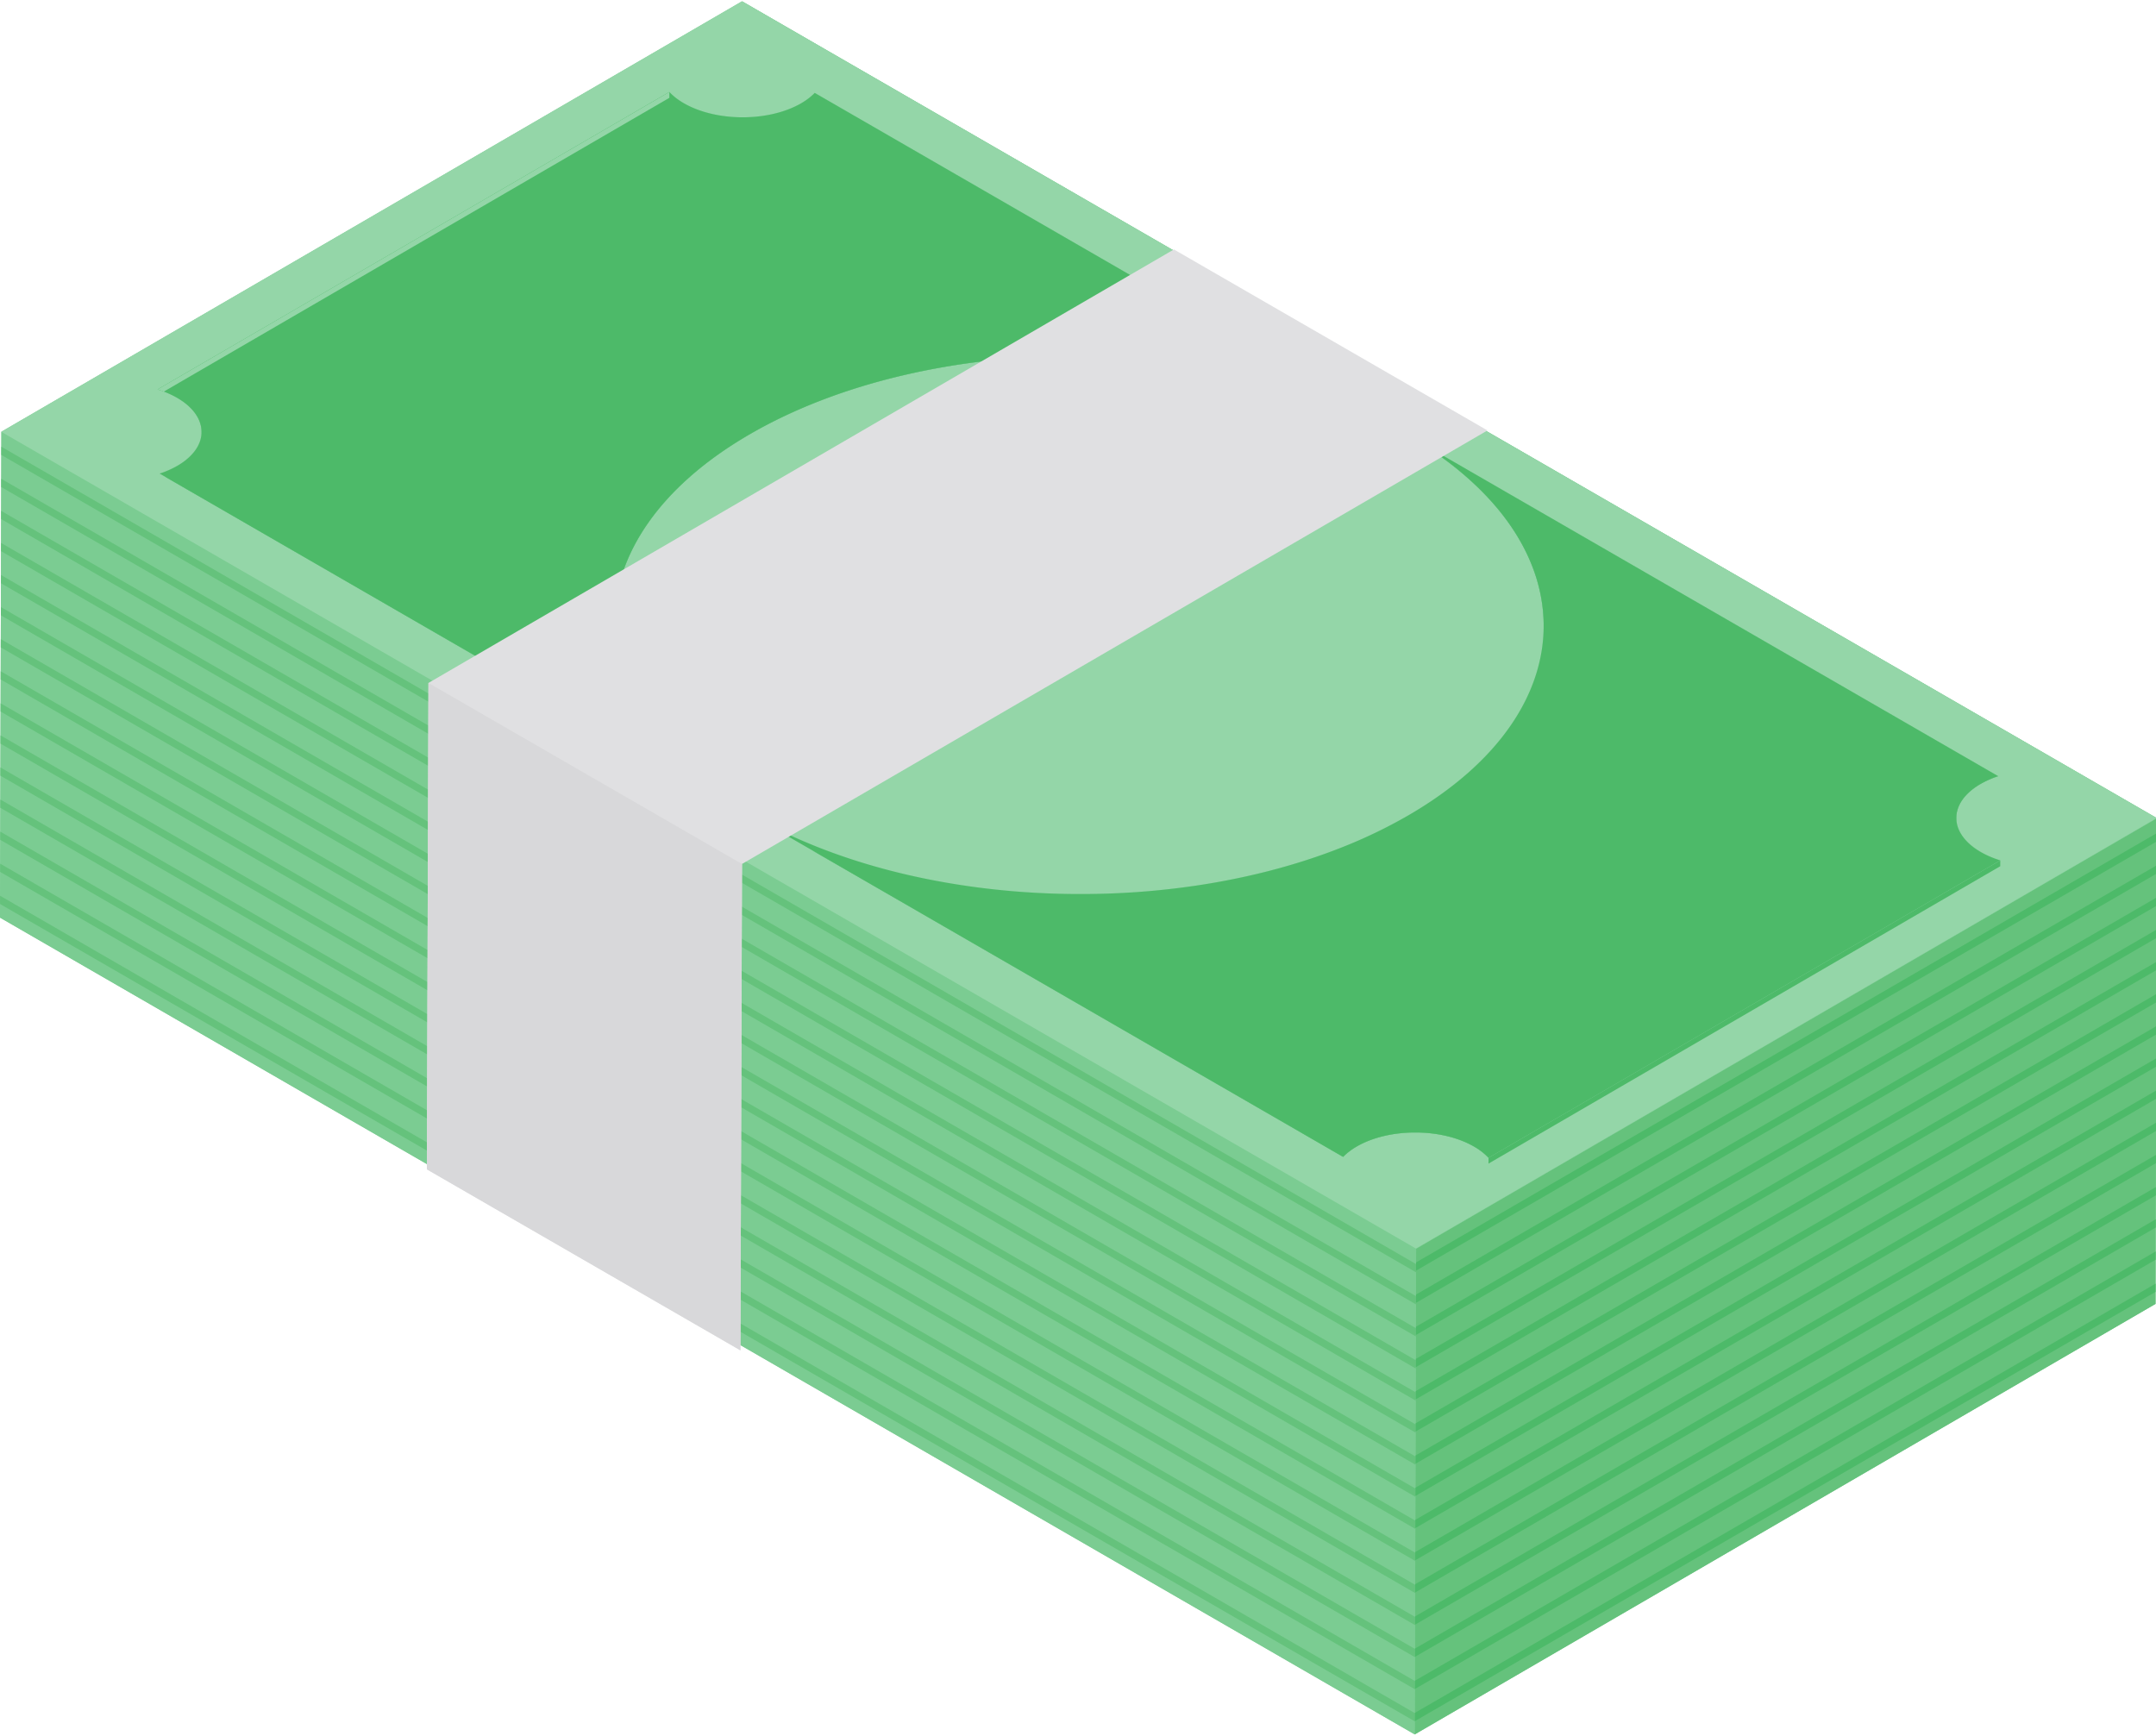 <?xml version="1.0" standalone="no"?><!DOCTYPE svg PUBLIC "-//W3C//DTD SVG 1.1//EN" "http://www.w3.org/Graphics/SVG/1.1/DTD/svg11.dtd"><svg t="1676211837506" class="icon" viewBox="0 0 1272 1024" version="1.1" xmlns="http://www.w3.org/2000/svg" p-id="1912" xmlns:xlink="http://www.w3.org/1999/xlink" width="248.438" height="200"><path d="M437.874 0.845L0.815 254.837 0 541.378l834.669 481.896 437.059-253.992 0.815-286.541z" fill="#7BCC92" p-id="1913"></path><path d="M1272.544 482.741l-0.815 286.541-437.059 253.992 0.815-286.541z" fill="#65C27C" p-id="1914"></path><path d="M835.485 736.733l-0.815 286.541L0 541.378l0.815-286.541z" fill="#7BCC92" p-id="1915"></path><path d="M1272.544 482.741L835.485 736.733 0.815 254.837 437.874 0.845z" fill="#7BCC92" p-id="1916"></path><path d="M480.674 58.249a36.944 36.944 0 0 1-7.934 6.074v-3.44c3.191-1.849 5.826-3.897 7.943-6.074l-0.01 3.44z" fill="#94D6A8" p-id="1917"></path><path d="M468.873 66.341l0.01-3.44c1.322-0.616 2.605-1.292 3.838-2.008l0.02-0.01-0.01 3.44-0.02 0.01c-1.233 0.716-2.515 1.392-3.838 2.008zM468.863 66.341a55.992 55.992 0 0 1-3.798 1.621l0.01-3.44c1.302-0.497 2.565-1.034 3.798-1.621v3.44z" fill="#94D6A8" p-id="1918"></path><path d="M403.446 64.343a36.824 36.824 0 0 1-8.55-6.631l0.01-3.44c2.227 2.386 5.07 4.623 8.55 6.631 16.792 9.693 42.65 10.906 61.619 3.629v3.042c0 0.119 0.04 0.288 0 0.398-18.989 7.277-44.837 6.064-61.629-3.629z" fill="#94D6A8" p-id="1919"></path><path d="M118.913 254.857v3.44c0.02-7.307-4.802-14.624-14.455-20.202a56.588 56.588 0 0 0-11.473-4.931v-3.43c4.126 1.273 7.993 2.913 11.483 4.921 9.643 5.577 14.475 12.894 14.455 20.202z" fill="#4DBA69" p-id="1920"></path><path d="M829.798 256.368l-0.01 3.44L480.674 58.249v-3.44z" fill="#94D6A8" p-id="1921"></path><path d="M443.303 480.972v3.44L94.178 282.843l0.02-3.44z" fill="#4DBA69" p-id="1922"></path><path d="M118.913 254.857v3.44c-0.02 7.208-4.772 14.416-14.237 19.913a55.107 55.107 0 0 1-10.498 4.633l0.01-3.44a55.495 55.495 0 0 0 10.498-4.633c9.474-5.498 14.217-12.696 14.227-19.913z" fill="#94D6A8" p-id="1923"></path><path d="M362.367 371.324l0.01-3.43c0.109-40.383 26.654-80.707 79.673-111.517v3.44c-53.029 30.809-79.564 71.133-79.683 111.517z" fill="#4DBA69" p-id="1924"></path><path d="M443.303 484.412c-53.845-31.088-80.826-71.849-80.936-112.58v-3.44c0.109 40.741 27.101 81.502 80.936 112.58v3.44z" fill="#94D6A8" p-id="1925"></path><path d="M829.798 256.368l-0.01 3.44c-107.421-62.017-281.023-62.017-387.748 0l0.02-3.43c106.715-62.027 280.318-62.037 387.738-0.01z" fill="#4DBA69" p-id="1926"></path><path d="M1178.912 457.937v3.44L829.788 259.808v-3.44z" fill="#94D6A8" p-id="1927"></path><path d="M910.734 369.445v3.44c0.109-40.9-26.892-81.87-80.946-113.077v-3.44c54.063 31.217 81.065 72.177 80.946 113.077z" fill="#4DBA69" p-id="1928"></path><path d="M910.724 372.388c0.109 40.552-26.435 81.075-79.673 112.014l0.01-3.43c53.238-30.939 79.783-71.471 79.673-112.024v3.44z" fill="#94D6A8" p-id="1929"></path><path d="M1154.187 485.923v-3.44c0.03-7.208 4.772-14.416 14.247-19.913a55.216 55.216 0 0 1 10.479-4.633v3.44a55.395 55.395 0 0 0-10.489 4.623c-9.474 5.508-14.217 12.715-14.237 19.923zM792.427 682.531V685.981L443.303 484.412v-3.44z" fill="#4DBA69" p-id="1930"></path><path d="M790.995 503.649c-106.446 41.934-252.858 35.522-347.703-19.237l0.02-3.44c94.844 54.759 241.246 61.172 347.693 19.247l-0.01 3.44z" fill="#94D6A8" p-id="1931"></path><path d="M444.635 485.167l-1.332-0.766 0.01-3.43 1.332 0.766v3.43zM831.051 484.402a294.256 294.256 0 0 1-40.065 19.257l0.01-3.44a294.673 294.673 0 0 0 40.065-19.247l-0.01 3.44zM1154.177 485.923l0.02-3.44c-0.02 7.317 4.802 14.624 14.445 20.202 3.48 2.008 7.357 3.649 11.473 4.931v3.44a56.529 56.529 0 0 1-11.473-4.931c-9.663-5.567-14.485-12.894-14.465-20.202zM505.916 511.543c-21.931-6.929-42.581-15.708-61.271-26.366v-3.44c18.69 10.658 39.349 19.436 61.281 26.366v3.44z" fill="#94D6A8" p-id="1932"></path><path d="M505.916 511.543l0.01-3.44 1.889 0.597v3.43l-1.889-0.597zM508.441 512.328l-0.626-0.199v-3.42l0.636 0.189v3.43z" fill="#94D6A8" p-id="1933"></path><path d="M508.441 511.234l0.01-2.336a415.138 415.138 0 0 0 68.121 14.654v3.44a415.655 415.655 0 0 1-68.131-14.654v-1.113z" fill="#94D6A8" p-id="1934"></path><path d="M576.572 526.982v-3.43l0.696 0.089-0.02 3.43-0.686-0.099z" fill="#94D6A8" p-id="1935"></path><path d="M578.272 527.211l-1.024-0.139 0.01-3.43 1.024 0.129v3.43z" fill="#94D6A8" p-id="1936"></path><path d="M582.149 527.678a499.076 499.076 0 0 1-3.877-0.477l0.01-3.43 3.877 0.477-0.01 3.43z" fill="#94D6A8" p-id="1937"></path><path d="M582.159 526.535v-2.287l0.636 0.07v3.43l-0.646-0.07v-1.143zM682.282 528.792c-3.142 0.298-6.303 0.567-9.465 0.795l0.01-3.42c3.161-0.239 6.313-0.507 9.465-0.805l-0.01 3.43z" fill="#94D6A8" p-id="1938"></path><path d="M672.818 529.597l-0.477 0.04 0.01-3.44 0.477-0.03v3.43z" fill="#94D6A8" p-id="1939"></path><path d="M663.274 530.213v-3.43c3.032-0.169 6.064-0.358 9.077-0.587v3.44c-3.032 0.219-6.055 0.408-9.077 0.577zM612.789 530.293a465.333 465.333 0 0 1-30.004-2.535l0.01-3.44c9.942 1.163 19.953 2.008 30.004 2.535v3.43z" fill="#94D6A8" p-id="1940"></path><path d="M663.264 530.213l-4.056 0.209 0.01-3.43 4.056-0.199-0.01 3.42z" fill="#94D6A8" p-id="1941"></path><path d="M829.798 256.368c107.431 62.027 107.987 162.587 1.263 224.604a294.256 294.256 0 0 1-40.065 19.247c-106.436 41.924-252.848 35.512-347.693-19.247-107.421-62.017-107.967-162.577-1.253-224.594 106.725-62.027 280.327-62.037 387.748-0.01z" fill="#94D6A8" p-id="1942"></path><path d="M878.204 683.068l-0.01 3.44a36.864 36.864 0 0 0-8.55-6.631c-19.188-11.075-50.206-11.075-69.254 0a37.053 37.053 0 0 0-7.963 6.094v-3.44a36.983 36.983 0 0 1 7.973-6.094c19.058-11.075 50.077-11.075 69.254 0 3.48 2.018 6.323 4.255 8.55 6.631z" fill="#4DBA69" p-id="1943"></path><path d="M437.745 0.726l834.679 481.896-437.069 253.992L0.696 254.718 437.745 0.726z m440.449 682.342l301.931-175.452a56.529 56.529 0 0 1-11.473-4.931c-19.188-11.075-19.287-29.05-0.219-40.125a55.236 55.236 0 0 1 10.479-4.623L829.798 256.368 480.683 54.799c-2.128 2.187-4.762 4.235-7.953 6.084-19.078 11.085-50.087 11.085-69.274 0.01a36.765 36.765 0 0 1-8.55-6.631L92.985 229.734c4.126 1.273 7.993 2.913 11.473 4.921 19.188 11.075 19.287 29.04 0.229 40.115a55.425 55.425 0 0 1-10.498 4.633L443.303 480.982c38.524 22.25 85.569 36.506 134.989 42.799-49.41-6.293-96.455-20.55-134.979-42.799l349.114 201.569c2.128-2.187 4.772-4.235 7.973-6.104 19.058-11.075 50.077-11.075 69.254 0 3.48 2.018 6.323 4.255 8.55 6.631z" fill="#94D6A8" p-id="1944"></path><path d="M829.798 256.368c-107.421-62.017-281.023-62.017-387.738 0-106.725 62.027-106.178 162.587 1.253 224.604L94.188 279.413a55.376 55.376 0 0 0 10.498-4.633c19.068-11.075 18.959-29.04-0.219-40.125a56.588 56.588 0 0 0-11.473-4.921L394.916 54.272c2.217 2.386 5.07 4.623 8.55 6.631 19.188 11.075 50.196 11.075 69.264 0 3.181-1.859 5.826-3.917 7.953-6.094l349.114 201.559z" fill="#4DBA69" p-id="1945"></path><path d="M394.906 54.282L92.985 229.734c1.253 0.388 2.426 0.865 3.629 1.322L394.906 57.712V54.282zM682.302 525.352z" fill="#94D6A8" p-id="1946"></path><path d="M1180.125 507.616l-0.01 3.44-301.931 175.452 0.02-3.44z" fill="#4DBA69" p-id="1947"></path><path d="M1178.912 457.937a55.306 55.306 0 0 0-10.479 4.623c-19.068 11.085-18.969 29.05 0.209 40.125 3.48 2.008 7.357 3.649 11.473 4.921L878.194 683.078a36.864 36.864 0 0 0-8.55-6.631c-19.188-11.075-50.196-11.075-69.254 0a37.053 37.053 0 0 0-7.963 6.094L443.312 480.972c94.834 54.749 241.246 61.162 347.683 19.237a294.673 294.673 0 0 0 40.065-19.247c106.725-62.017 106.168-162.577-1.263-224.604l349.124 201.579z" fill="#4DBA69" p-id="1948"></path><path d="M0.398 400.881l834.669 482.224 0.02-4.862L0.398 396.02zM0.298 438.729l834.669 482.224v-4.862L0.298 433.868zM0.348 419.8L835.007 902.035l0.01-4.871L0.358 414.949zM0.239 457.648L834.908 939.883l0.01-4.871L0.249 452.787zM834.709 1010.708L0.04 528.483l-0.02 4.862 834.669 482.234zM0.08 514.416l834.669 482.234 0.02-4.862L0.089 509.554zM0.129 495.497l834.669 482.234 0.02-4.871L0.139 490.635zM0.179 476.578l834.679 482.224 0.01-4.862L0.199 471.706zM0.716 287.336l834.669 482.224 0.02-4.862L0.736 282.475zM0.666 306.256l834.669 482.234 0.02-4.871L0.676 301.404zM0.447 381.962l834.679 482.224 0.01-4.871L0.467 377.09zM0.795 263.556l-0.02 4.852 834.669 482.234 0.01-4.862zM0.507 363.033l834.669 482.224 0.01-4.862L0.517 358.171zM0.616 325.185l834.669 482.224 0.01-4.862L0.626 320.323zM0.557 344.104l834.669 482.234 0.02-4.871L0.577 339.252z" fill="#65C27C" p-id="1949"></path><path d="M834.918 934.654v4.881l437.049-253.286 0.01-4.881zM834.978 915.665l-0.01 4.881 437.059-253.286v-4.881zM834.868 953.632l-0.01 4.891 437.059-253.286 0.01-4.891zM835.027 896.676l-0.01 4.891 437.059-253.296 0.01-4.871zM834.699 1015.48l437.049-253.286 0.02-4.891-437.059 253.296zM834.769 991.61l-0.02 4.881 437.059-253.286 0.01-4.881zM834.809 972.621v4.891l437.049-253.296 0.02-4.881zM835.137 858.709l-0.01 4.881 437.059-253.286 0.01-4.881zM835.355 782.763l-0.02 4.881 437.059-253.286 0.02-4.881zM835.405 763.775l-0.01 4.891 437.059-253.296 0.01-4.871zM835.465 744.796l-0.02 4.871 437.059-253.276 0.02-4.891zM835.196 839.72l-0.02 4.881 437.059-253.286 0.02-4.881zM835.087 877.697l-0.02 4.881 437.059-253.286 0.02-4.891zM835.306 801.742l-0.02 4.891 437.059-253.286 0.01-4.891zM835.246 820.731l-0.01 4.891 437.059-253.296 0.01-4.871z" fill="#4DBA69" p-id="1950"></path><path d="M692.592 147.168L252.779 402.929l-0.925 286.969L436.84 796.692l0.925-286.969 439.813-255.771z" fill="#E0E0E2" p-id="1951"></path><path d="M437.755 509.723L252.779 402.929l-0.925 286.969L436.84 796.692l0.925-286.969" fill="#D8D8DA" p-id="1952"></path></svg>